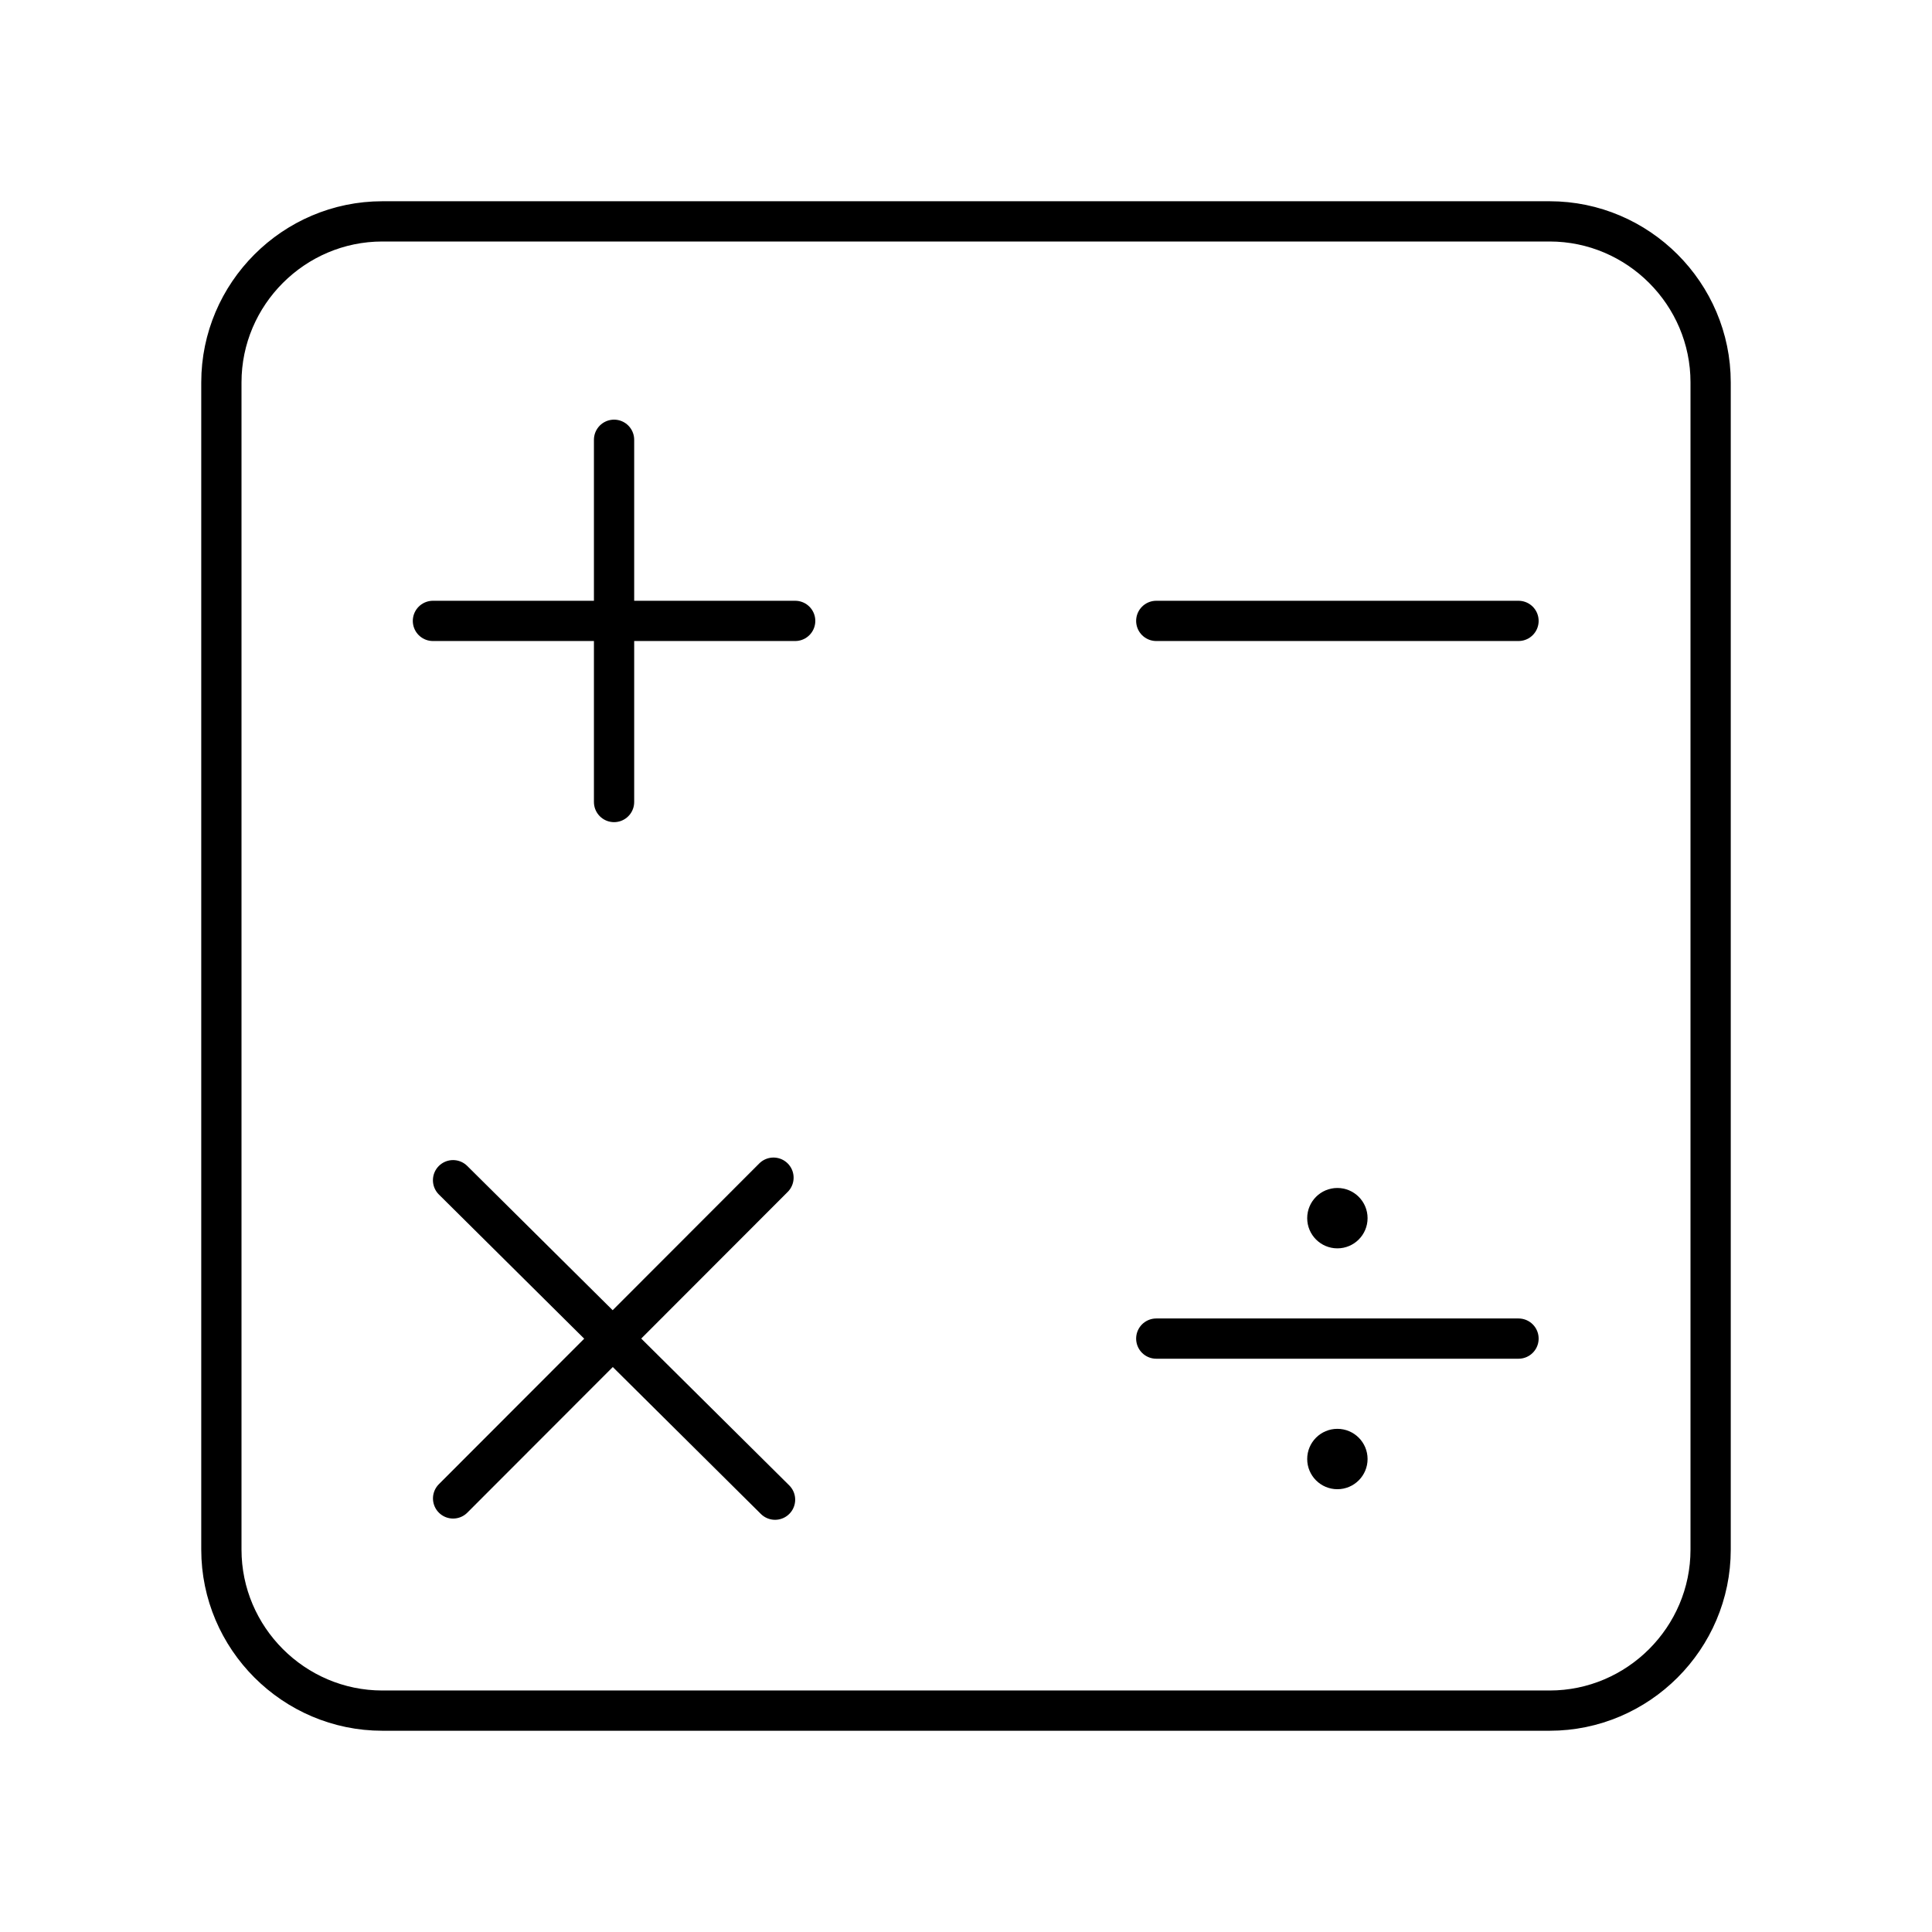 <svg xmlns="http://www.w3.org/2000/svg" xmlns:xlink="http://www.w3.org/1999/xlink" width="48" height="48" viewBox="0 0 48 48"><path fill="none" stroke="currentColor" stroke-linecap="round" stroke-linejoin="round" d="M9.5 5.5h29c2.2 0 4 1.8 4 4v29c0 2.2-1.8 4-4 4h-29c-2.2 0-4-1.8-4-4v-29c0-2.2 1.8-4 4-4m19.227 9.926h9m-9 17.831h9m-26.471-3.935l8 7.937m-.039-8l-7.96 7.969m3.999-26.302v9m-4.5-4.5h9"/><circle cx="33.227" cy="30.265" r=".75" fill="currentColor"/><circle cx="33.227" cy="36.249" r=".75" fill="currentColor"/></svg>